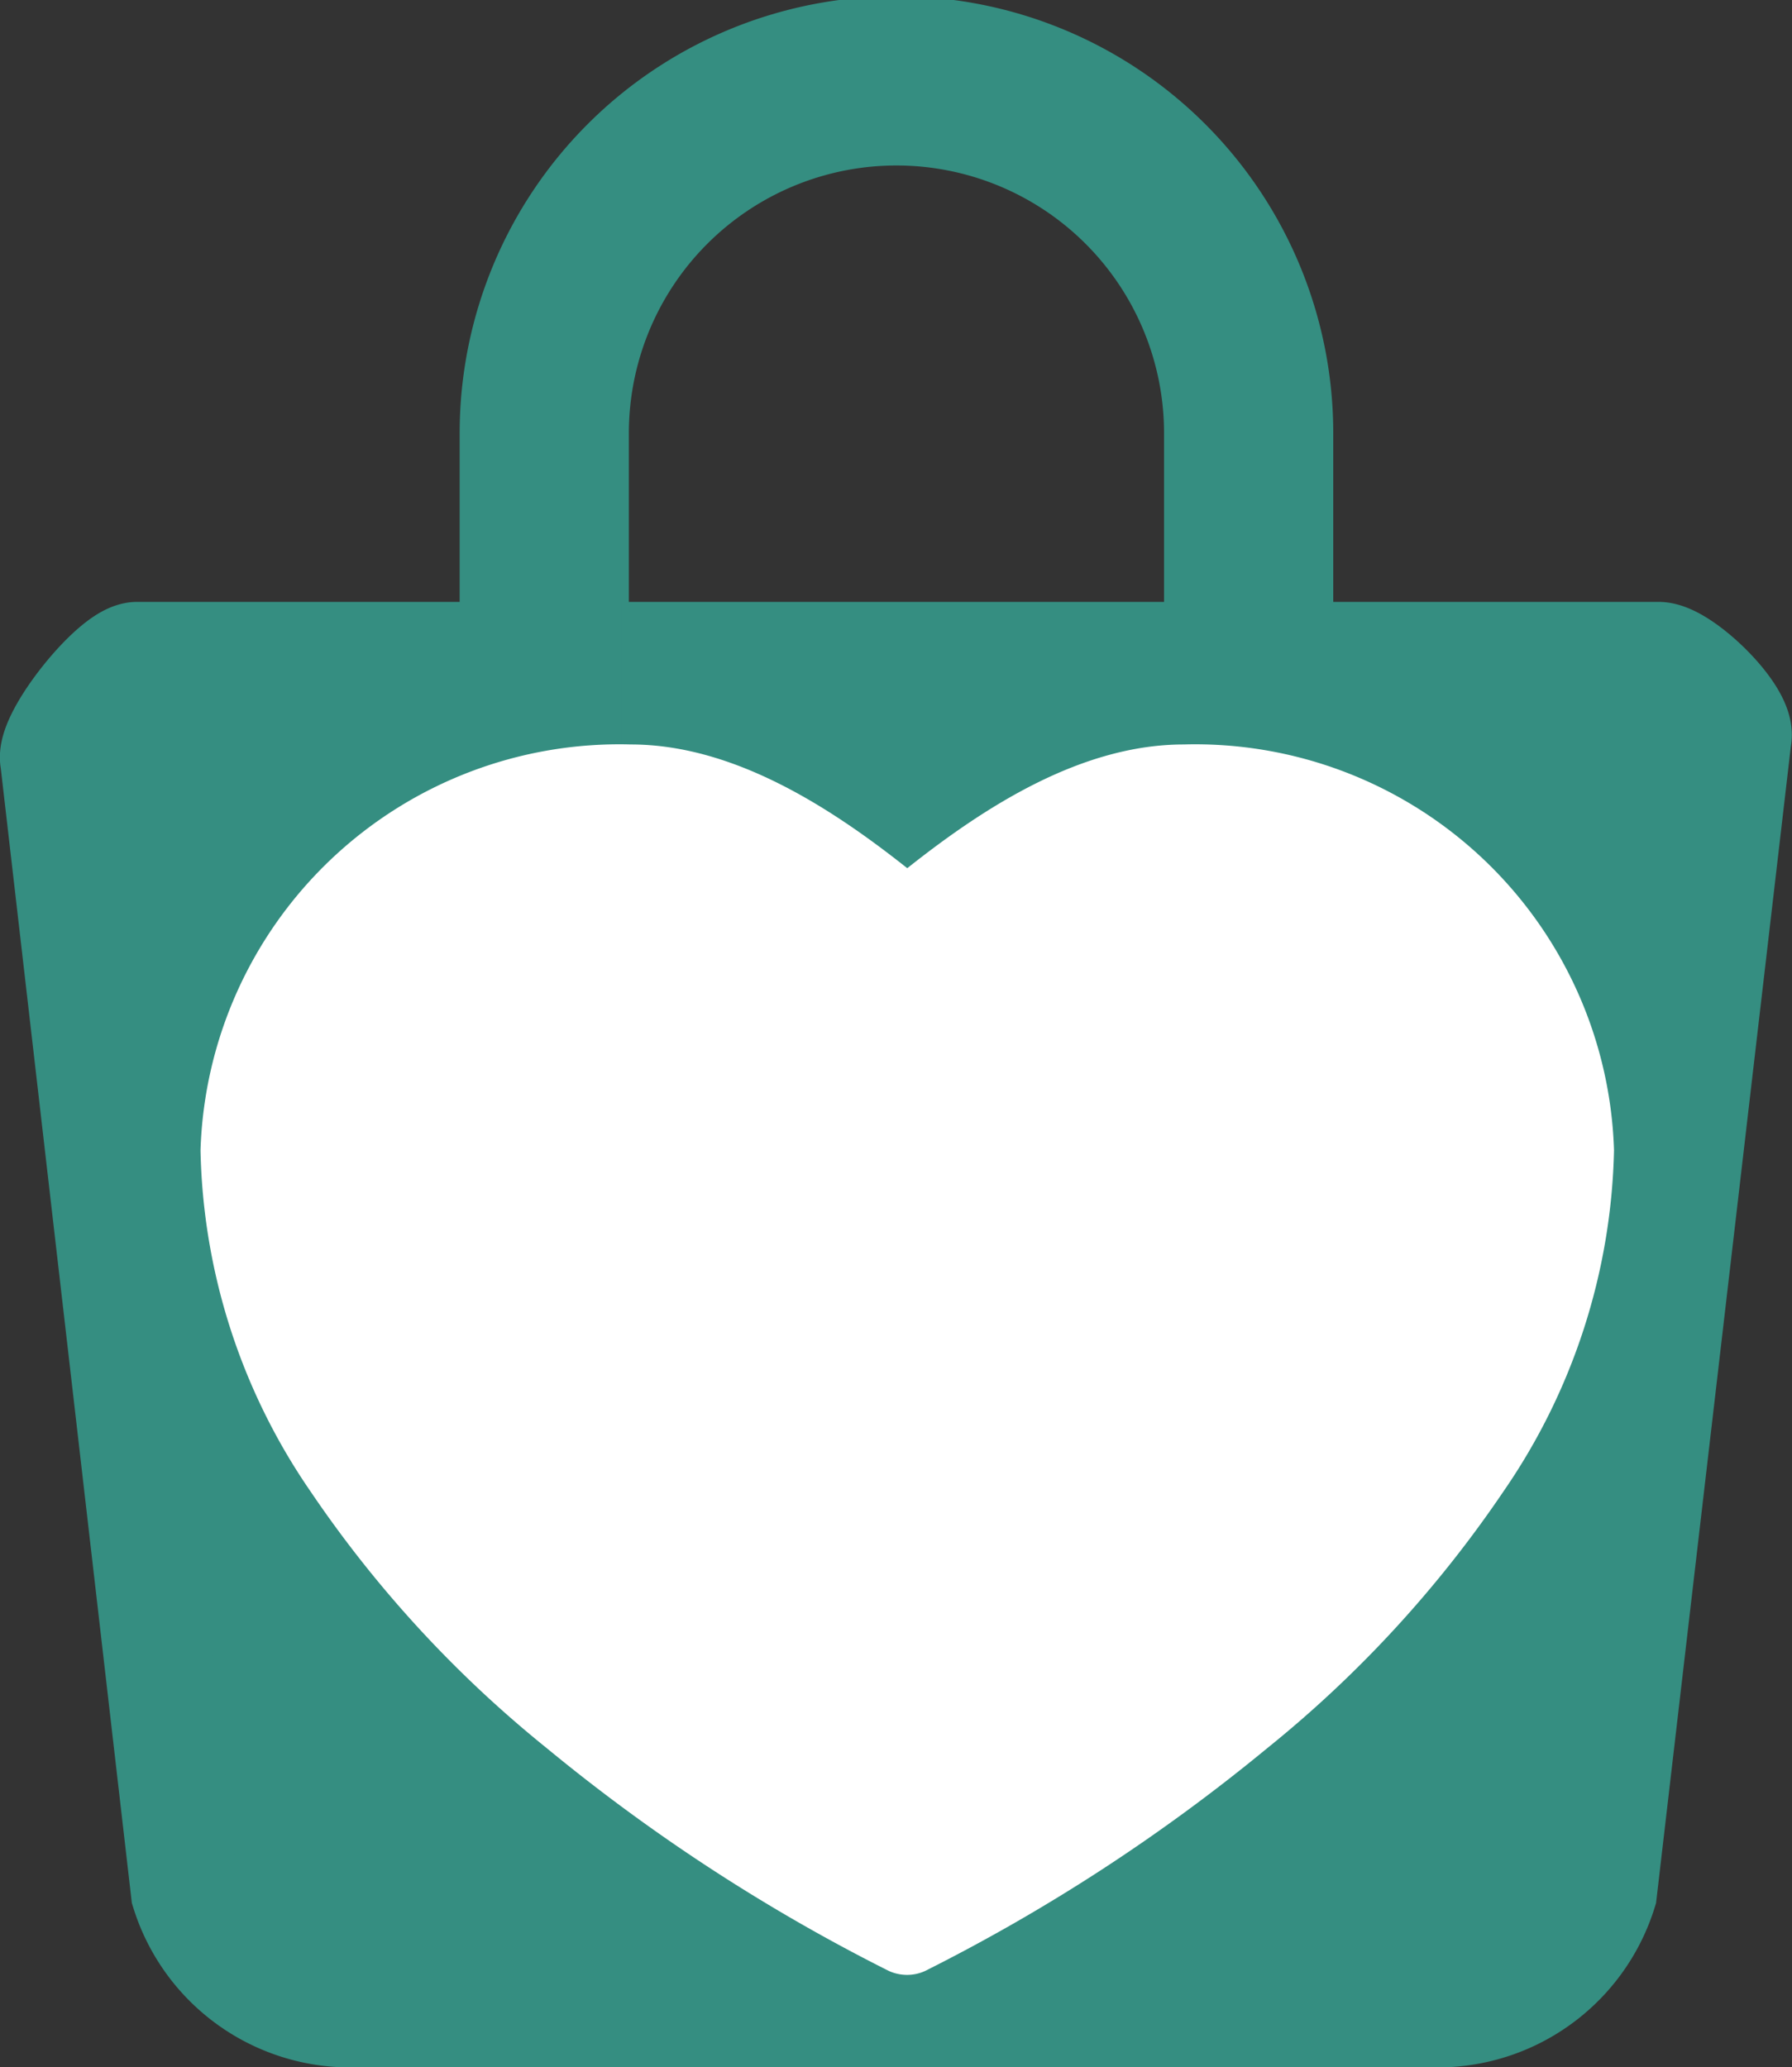 <svg xmlns="http://www.w3.org/2000/svg" viewBox="0 0 33.317 38.426">
  <rect x="0" y="0" width="33.317" height="38.426" fill="#333333" stroke="none"/>
  <defs>
    <style>
      .cls-1, .cls-2 {
        fill: #358e81;
      }

      .cls-2 {
        stroke: #358e81;
        stroke-width: 2px;
      }

      .cls-3 {
        fill: #fff;
      }
    </style>
  </defs>
  <g id="Group_615" data-name="Group 615" transform="translate(0.998)">
    <g id="icono-de-bolso-de-la-compra" transform="translate(0 0)">
      <g id="Group_330" data-name="Group 330" transform="translate(0)">
        <g id="Group_329" data-name="Group 329" transform="translate(0)">
          <path id="Path_157" data-name="Path 157" class="cls-1" d="M15.306,15.692a1.567,1.567,0,0,0,1.573-1.559V8.051a4.975,4.975,0,0,1,9.95,0v6.082a1.573,1.573,0,0,0,3.146,0V8.051a8.121,8.121,0,0,0-16.242,0v6.082A1.566,1.566,0,0,0,15.306,15.692Z" transform="translate(-6.185)"/>
          <path id="Path_158" data-name="Path 158" class="cls-2" d="M32.789,15.631H27.414v1.945c0,1.72-.507,3.119-2.242,3.119a3.136,3.136,0,0,1-3.146-3.119l.967-.387V15.631H14.508v1.945c0,1.72-.7,3.119-2.432,3.119s-1.79-1.4-1.79-3.119V15.631H4.508c-.434,0-1.651,1.527-1.548,1.945l2.43,21.033a3.222,3.222,0,0,0,2.961,2.261H28.8a3.226,3.226,0,0,0,2.963-2.261l2.5-21.447C34.369,16.743,33.224,15.631,32.789,15.631Z" transform="translate(-2.954 -3.443)"/>
        </g>
      </g>
    </g>
    <path id="Path_159" data-name="Path 159" class="cls-3" d="M157.29,44.021a21.846,21.846,0,0,1-4.4,4.779,33.87,33.87,0,0,1-6.351,4.134.8.8,0,0,1-.339.074.82.82,0,0,1-.339-.074,33.868,33.868,0,0,1-6.351-4.134,21.844,21.844,0,0,1-4.4-4.779,11.58,11.58,0,0,1-2.045-6.34,7.791,7.791,0,0,1,8-7.544c1.9,0,3.7,1.158,5.14,2.3,1.44-1.143,3.237-2.3,5.14-2.3a7.791,7.791,0,0,1,8,7.544A11.6,11.6,0,0,1,157.29,44.021Z" transform="translate(-130.335 -16.299)"/>
  </g>
</svg>

